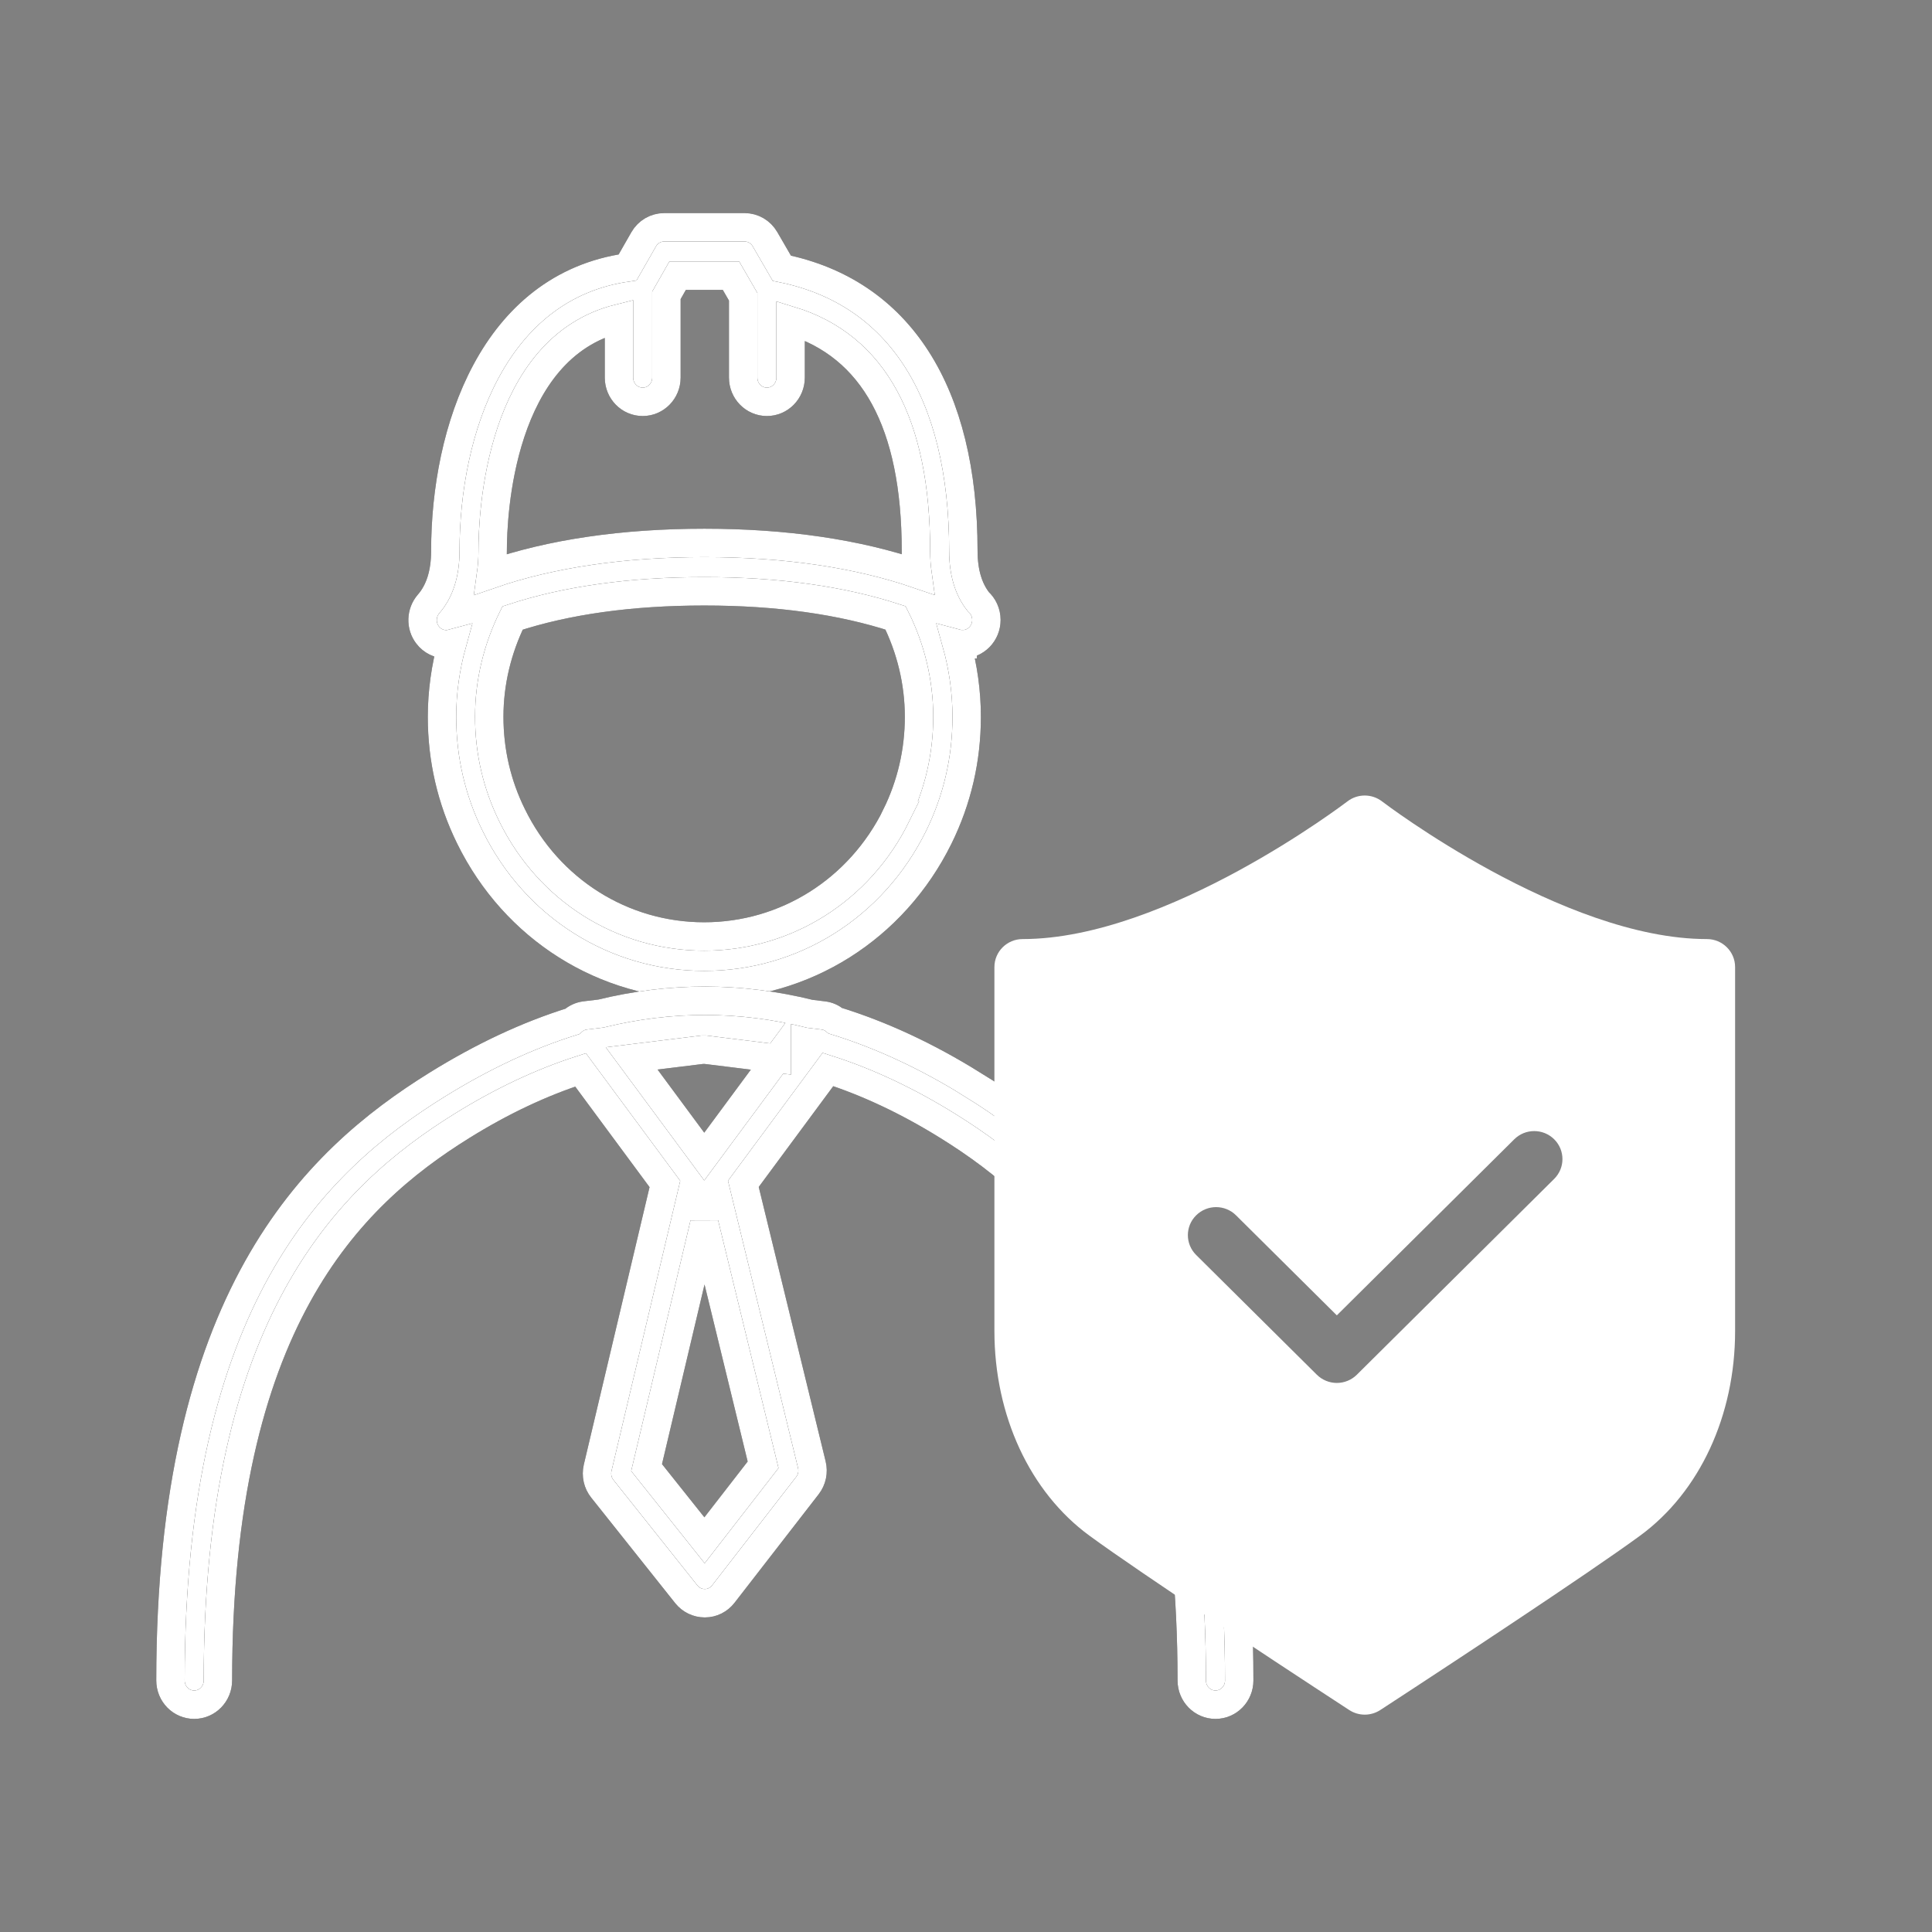 <svg width="68" height="68" viewBox="0 0 68 68" fill="none" xmlns="http://www.w3.org/2000/svg">
<rect x="0" y="0" width="68" height="68" fill="#808080" stroke="none"/>
<mask id="mask0_464_1618" style="mask-type:alpha" maskUnits="userSpaceOnUse" x="0" y="0" width="68" height="68">
<rect width="68" height="68" fill="#D9D9D9"/>
</mask>
<g mask="url(#mask0_464_1618)">
<path d="M33.883 22.674C34.344 22.674 34.718 22.292 34.718 21.82C34.718 21.564 34.608 21.334 34.436 21.179C34.084 20.736 33.907 20.135 33.907 19.386C33.907 13.79 31.642 10.276 27.517 9.44L26.925 8.418C26.774 8.158 26.503 8 26.207 8H23.374C23.078 8 22.804 8.162 22.656 8.421L22.089 9.412C17.365 10.081 15.674 15.148 15.674 19.39C15.674 20.178 15.476 20.808 15.085 21.255C14.818 21.564 14.8 22.025 15.05 22.349C15.212 22.562 15.459 22.677 15.709 22.677C15.779 22.677 15.846 22.666 15.913 22.648C15.681 23.484 15.557 24.355 15.557 25.23C15.557 26.721 15.889 28.15 16.54 29.472C18.115 32.68 21.275 34.672 24.787 34.672C28.299 34.672 31.459 32.68 33.041 29.472C33.693 28.147 34.024 26.721 34.024 25.23C34.024 24.352 33.901 23.484 33.668 22.648C33.735 22.666 33.805 22.677 33.872 22.677C33.876 22.677 33.879 22.677 33.883 22.677V22.674ZM17.34 19.386C17.34 18.147 17.565 12.253 21.786 11.205V13.29C21.786 13.761 22.159 14.143 22.621 14.143C23.082 14.143 23.456 13.761 23.456 13.29V10.395L23.85 9.703H25.728L26.157 10.445V13.29C26.157 13.761 26.531 14.143 26.992 14.143C27.454 14.143 27.827 13.761 27.827 13.29V11.284C30.751 12.177 32.238 14.892 32.238 19.39C32.238 19.681 32.259 19.955 32.294 20.207C30.17 19.48 27.644 19.109 24.794 19.109C21.944 19.109 19.397 19.48 17.284 20.21C17.319 19.959 17.34 19.685 17.34 19.39V19.386ZM31.547 28.701C30.251 31.33 27.658 32.961 24.784 32.961C21.909 32.961 19.316 31.33 18.027 28.701C17.491 27.617 17.22 26.447 17.22 25.227C17.22 24.006 17.512 22.825 18.041 21.752C19.936 21.129 22.201 20.812 24.787 20.812C27.373 20.812 29.617 21.129 31.519 21.748C32.054 22.817 32.347 24.009 32.347 25.227C32.347 26.444 32.076 27.617 31.544 28.701H31.547Z" fill="#1E1E1E"/>
<path d="M33.883 22.674C34.344 22.674 34.718 22.292 34.718 21.82C34.718 21.564 34.608 21.334 34.436 21.179C34.084 20.736 33.907 20.135 33.907 19.386C33.907 13.79 31.642 10.276 27.517 9.44L26.925 8.418C26.774 8.158 26.503 8 26.207 8H23.374C23.078 8 22.804 8.162 22.656 8.421L22.089 9.412C17.365 10.081 15.674 15.148 15.674 19.39C15.674 20.178 15.476 20.808 15.085 21.255C14.818 21.564 14.8 22.025 15.05 22.349C15.212 22.562 15.459 22.677 15.709 22.677C15.779 22.677 15.846 22.666 15.913 22.648C15.681 23.484 15.557 24.355 15.557 25.23C15.557 26.721 15.889 28.15 16.54 29.472C18.115 32.68 21.275 34.672 24.787 34.672C28.299 34.672 31.459 32.68 33.041 29.472C33.693 28.147 34.024 26.721 34.024 25.23C34.024 24.352 33.901 23.484 33.668 22.648C33.735 22.666 33.805 22.677 33.872 22.677C33.876 22.677 33.879 22.677 33.883 22.677V22.674ZM17.34 19.386C17.34 18.147 17.565 12.253 21.786 11.205V13.29C21.786 13.761 22.159 14.143 22.621 14.143C23.082 14.143 23.456 13.761 23.456 13.29V10.395L23.85 9.703H25.728L26.157 10.445V13.29C26.157 13.761 26.531 14.143 26.992 14.143C27.454 14.143 27.827 13.761 27.827 13.29V11.284C30.751 12.177 32.238 14.892 32.238 19.39C32.238 19.681 32.259 19.955 32.294 20.207C30.17 19.48 27.644 19.109 24.794 19.109C21.944 19.109 19.397 19.48 17.284 20.21C17.319 19.959 17.34 19.685 17.34 19.39V19.386ZM31.547 28.701C30.251 31.33 27.658 32.961 24.784 32.961C21.909 32.961 19.316 31.33 18.027 28.701C17.491 27.617 17.22 26.447 17.22 25.227C17.22 24.006 17.512 22.825 18.041 21.752C19.936 21.129 22.201 20.812 24.787 20.812C27.373 20.812 29.617 21.129 31.519 21.748C32.054 22.817 32.347 24.009 32.347 25.227C32.347 26.444 32.076 27.617 31.544 28.701H31.547Z" fill="white"/>
<path d="M33.883 22.674C34.344 22.674 34.718 22.292 34.718 21.82C34.718 21.564 34.608 21.334 34.436 21.179C34.084 20.736 33.907 20.135 33.907 19.386C33.907 13.79 31.642 10.276 27.517 9.44L26.925 8.418C26.774 8.158 26.503 8 26.207 8H23.374C23.078 8 22.804 8.162 22.656 8.421L22.089 9.412C17.365 10.081 15.674 15.148 15.674 19.39C15.674 20.178 15.476 20.808 15.085 21.255C14.818 21.564 14.8 22.025 15.05 22.349C15.212 22.562 15.459 22.677 15.709 22.677C15.779 22.677 15.846 22.666 15.913 22.648C15.681 23.484 15.557 24.355 15.557 25.23C15.557 26.721 15.889 28.15 16.54 29.472C18.115 32.68 21.275 34.672 24.787 34.672C28.299 34.672 31.459 32.68 33.041 29.472C33.693 28.147 34.024 26.721 34.024 25.23C34.024 24.352 33.901 23.484 33.668 22.648C33.735 22.666 33.805 22.677 33.872 22.677C33.876 22.677 33.879 22.677 33.883 22.677V22.674ZM17.34 19.386C17.34 18.147 17.565 12.253 21.786 11.205V13.29C21.786 13.761 22.159 14.143 22.621 14.143C23.082 14.143 23.456 13.761 23.456 13.29V10.395L23.85 9.703H25.728L26.157 10.445V13.29C26.157 13.761 26.531 14.143 26.992 14.143C27.454 14.143 27.827 13.761 27.827 13.29V11.284C30.751 12.177 32.238 14.892 32.238 19.39C32.238 19.681 32.259 19.955 32.294 20.207C30.17 19.48 27.644 19.109 24.794 19.109C21.944 19.109 19.397 19.48 17.284 20.21C17.319 19.959 17.34 19.685 17.34 19.39V19.386ZM31.547 28.701C30.251 31.33 27.658 32.961 24.784 32.961C21.909 32.961 19.316 31.33 18.027 28.701C17.491 27.617 17.22 26.447 17.22 25.227C17.22 24.006 17.512 22.825 18.041 21.752C19.936 21.129 22.201 20.812 24.787 20.812C27.373 20.812 29.617 21.129 31.519 21.748C32.054 22.817 32.347 24.009 32.347 25.227C32.347 26.444 32.076 27.617 31.544 28.701H31.547Z" stroke="#1E1E1E"/>
<path d="M33.883 22.674C34.344 22.674 34.718 22.292 34.718 21.82C34.718 21.564 34.608 21.334 34.436 21.179C34.084 20.736 33.907 20.135 33.907 19.386C33.907 13.79 31.642 10.276 27.517 9.44L26.925 8.418C26.774 8.158 26.503 8 26.207 8H23.374C23.078 8 22.804 8.162 22.656 8.421L22.089 9.412C17.365 10.081 15.674 15.148 15.674 19.39C15.674 20.178 15.476 20.808 15.085 21.255C14.818 21.564 14.8 22.025 15.05 22.349C15.212 22.562 15.459 22.677 15.709 22.677C15.779 22.677 15.846 22.666 15.913 22.648C15.681 23.484 15.557 24.355 15.557 25.23C15.557 26.721 15.889 28.15 16.54 29.472C18.115 32.68 21.275 34.672 24.787 34.672C28.299 34.672 31.459 32.68 33.041 29.472C33.693 28.147 34.024 26.721 34.024 25.23C34.024 24.352 33.901 23.484 33.668 22.648C33.735 22.666 33.805 22.677 33.872 22.677C33.876 22.677 33.879 22.677 33.883 22.677V22.674ZM17.34 19.386C17.34 18.147 17.565 12.253 21.786 11.205V13.29C21.786 13.761 22.159 14.143 22.621 14.143C23.082 14.143 23.456 13.761 23.456 13.29V10.395L23.85 9.703H25.728L26.157 10.445V13.29C26.157 13.761 26.531 14.143 26.992 14.143C27.454 14.143 27.827 13.761 27.827 13.29V11.284C30.751 12.177 32.238 14.892 32.238 19.39C32.238 19.681 32.259 19.955 32.294 20.207C30.17 19.48 27.644 19.109 24.794 19.109C21.944 19.109 19.397 19.48 17.284 20.21C17.319 19.959 17.34 19.685 17.34 19.39V19.386ZM31.547 28.701C30.251 31.33 27.658 32.961 24.784 32.961C21.909 32.961 19.316 31.33 18.027 28.701C17.491 27.617 17.22 26.447 17.22 25.227C17.22 24.006 17.512 22.825 18.041 21.752C19.936 21.129 22.201 20.812 24.787 20.812C27.373 20.812 29.617 21.129 31.519 21.748C32.054 22.817 32.347 24.009 32.347 25.227C32.347 26.444 32.076 27.617 31.544 28.701H31.547Z" stroke="white"/>
<path d="M34.231 38.172C32.614 37.167 31.008 36.422 29.405 35.928C29.285 35.827 29.141 35.759 28.979 35.741L28.507 35.683C26.052 35.075 23.607 35.071 21.151 35.673L20.588 35.741C20.419 35.763 20.267 35.838 20.144 35.95C18.566 36.443 16.984 37.185 15.388 38.175C11.016 40.887 6 45.73 6 59.147C6 59.618 6.373 60 6.835 60C7.296 60 7.67 59.618 7.67 59.147C7.67 46.58 12.26 42.114 16.255 39.63C17.657 38.758 19.048 38.103 20.433 37.657L23.402 41.672L21.035 51.664C20.975 51.923 21.035 52.197 21.201 52.402L24.156 56.115C24.315 56.313 24.551 56.428 24.805 56.428H24.812C25.065 56.428 25.301 56.309 25.46 56.104L28.419 52.287C28.581 52.078 28.637 51.808 28.574 51.552L26.164 41.668L29.141 37.642C30.54 38.089 31.945 38.751 33.361 39.63C37.36 42.114 41.946 46.58 41.946 59.147C41.946 59.618 42.32 60 42.781 60C43.243 60 43.616 59.618 43.616 59.147C43.616 45.73 38.6 40.887 34.228 38.172H34.231ZM24.797 54.213L22.758 51.653L24.79 43.069L26.858 51.556L24.797 54.213ZM27.341 37.253L24.787 40.707L22.233 37.253L24.72 36.947C24.755 36.947 24.794 36.947 24.829 36.947L27.341 37.257V37.253Z" fill="#1E1E1E"/>
<path d="M34.231 38.172C32.614 37.167 31.008 36.422 29.405 35.928C29.285 35.827 29.141 35.759 28.979 35.741L28.507 35.683C26.052 35.075 23.607 35.071 21.151 35.673L20.588 35.741C20.419 35.763 20.267 35.838 20.144 35.95C18.566 36.443 16.984 37.185 15.388 38.175C11.016 40.887 6 45.73 6 59.147C6 59.618 6.373 60 6.835 60C7.296 60 7.67 59.618 7.67 59.147C7.67 46.58 12.26 42.114 16.255 39.63C17.657 38.758 19.048 38.103 20.433 37.657L23.402 41.672L21.035 51.664C20.975 51.923 21.035 52.197 21.201 52.402L24.156 56.115C24.315 56.313 24.551 56.428 24.805 56.428H24.812C25.065 56.428 25.301 56.309 25.46 56.104L28.419 52.287C28.581 52.078 28.637 51.808 28.574 51.552L26.164 41.668L29.141 37.642C30.54 38.089 31.945 38.751 33.361 39.63C37.36 42.114 41.946 46.58 41.946 59.147C41.946 59.618 42.32 60 42.781 60C43.243 60 43.616 59.618 43.616 59.147C43.616 45.73 38.6 40.887 34.228 38.172H34.231ZM24.797 54.213L22.758 51.653L24.79 43.069L26.858 51.556L24.797 54.213ZM27.341 37.253L24.787 40.707L22.233 37.253L24.72 36.947C24.755 36.947 24.794 36.947 24.829 36.947L27.341 37.257V37.253Z" fill="white"/>
<path d="M34.231 38.172C32.614 37.167 31.008 36.422 29.405 35.928C29.285 35.827 29.141 35.759 28.979 35.741L28.507 35.683C26.052 35.075 23.607 35.071 21.151 35.673L20.588 35.741C20.419 35.763 20.267 35.838 20.144 35.95C18.566 36.443 16.984 37.185 15.388 38.175C11.016 40.887 6 45.73 6 59.147C6 59.618 6.373 60 6.835 60C7.296 60 7.67 59.618 7.67 59.147C7.67 46.58 12.26 42.114 16.255 39.63C17.657 38.758 19.048 38.103 20.433 37.657L23.402 41.672L21.035 51.664C20.975 51.923 21.035 52.197 21.201 52.402L24.156 56.115C24.315 56.313 24.551 56.428 24.805 56.428H24.812C25.065 56.428 25.301 56.309 25.46 56.104L28.419 52.287C28.581 52.078 28.637 51.808 28.574 51.552L26.164 41.668L29.141 37.642C30.54 38.089 31.945 38.751 33.361 39.63C37.36 42.114 41.946 46.58 41.946 59.147C41.946 59.618 42.32 60 42.781 60C43.243 60 43.616 59.618 43.616 59.147C43.616 45.73 38.6 40.887 34.228 38.172H34.231ZM24.797 54.213L22.758 51.653L24.79 43.069L26.858 51.556L24.797 54.213ZM27.341 37.253L24.787 40.707L22.233 37.253L24.72 36.947C24.755 36.947 24.794 36.947 24.829 36.947L27.341 37.257V37.253Z" stroke="#1E1E1E"/>
<path d="M34.231 38.172C32.614 37.167 31.008 36.422 29.405 35.928C29.285 35.827 29.141 35.759 28.979 35.741L28.507 35.683C26.052 35.075 23.607 35.071 21.151 35.673L20.588 35.741C20.419 35.763 20.267 35.838 20.144 35.95C18.566 36.443 16.984 37.185 15.388 38.175C11.016 40.887 6 45.73 6 59.147C6 59.618 6.373 60 6.835 60C7.296 60 7.67 59.618 7.67 59.147C7.67 46.58 12.26 42.114 16.255 39.63C17.657 38.758 19.048 38.103 20.433 37.657L23.402 41.672L21.035 51.664C20.975 51.923 21.035 52.197 21.201 52.402L24.156 56.115C24.315 56.313 24.551 56.428 24.805 56.428H24.812C25.065 56.428 25.301 56.309 25.46 56.104L28.419 52.287C28.581 52.078 28.637 51.808 28.574 51.552L26.164 41.668L29.141 37.642C30.54 38.089 31.945 38.751 33.361 39.63C37.36 42.114 41.946 46.58 41.946 59.147C41.946 59.618 42.32 60 42.781 60C43.243 60 43.616 59.618 43.616 59.147C43.616 45.73 38.6 40.887 34.228 38.172H34.231ZM24.797 54.213L22.758 51.653L24.79 43.069L26.858 51.556L24.797 54.213ZM27.341 37.253L24.787 40.707L22.233 37.253L24.72 36.947C24.755 36.947 24.794 36.947 24.829 36.947L27.341 37.257V37.253Z" stroke="white"/>
<path d="M60.075 33.052C55.008 33.052 48.705 28.254 48.642 28.206C48.284 27.931 47.783 27.931 47.425 28.206C47.362 28.254 41.069 33.052 35.993 33.052C35.445 33.052 35 33.493 35 34.038V46.847C35 49.821 36.248 52.513 38.34 54.047C40.168 55.388 45.27 58.735 46.274 59.393L47.488 60.187C47.653 60.295 47.845 60.35 48.035 60.35C48.225 60.35 48.416 60.295 48.582 60.187L49.796 59.393C50.8 58.736 55.901 55.389 57.73 54.047C59.822 52.513 61.07 49.822 61.07 46.847V34.038C61.07 33.493 60.625 33.052 60.077 33.052H60.075ZM54.702 41.493L47.755 48.387C47.569 48.571 47.316 48.675 47.052 48.675C46.789 48.675 46.537 48.571 46.35 48.387L42.1 44.17C41.712 43.784 41.712 43.161 42.1 42.776C42.489 42.39 43.117 42.39 43.505 42.776L47.052 46.296L53.297 40.099C53.685 39.714 54.313 39.714 54.702 40.099C55.09 40.484 55.09 41.108 54.702 41.493Z" fill="white"/>
</g>
</svg>
